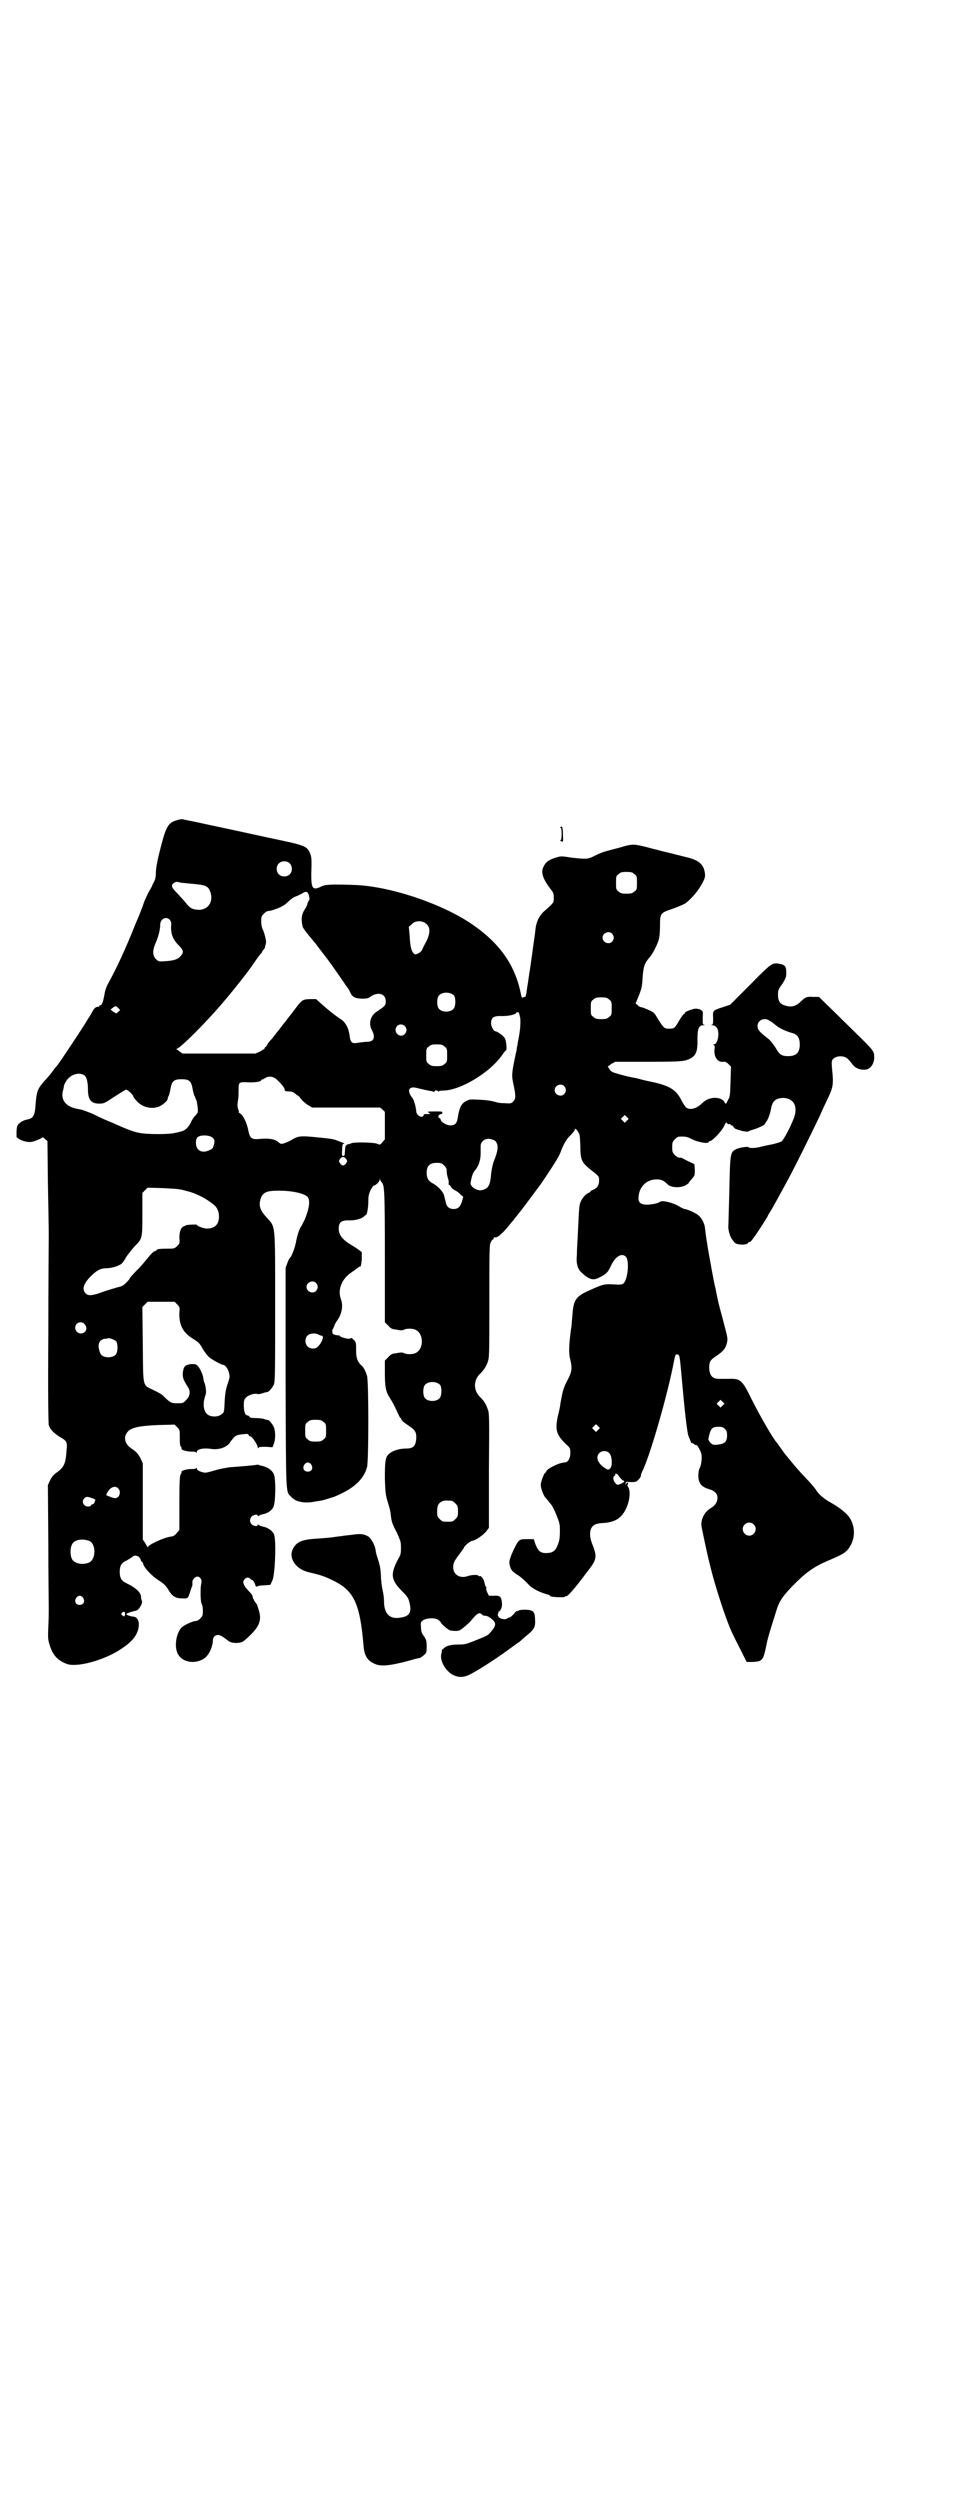 <?xml version="1.0" standalone="no"?>
<!DOCTYPE svg PUBLIC "-//W3C//DTD SVG 20010904//EN"
 "http://www.w3.org/TR/2001/REC-SVG-20010904/DTD/svg10.dtd">
<svg version="1.0" xmlns="http://www.w3.org/2000/svg"
 width="1114pt" height="2870pt" viewBox="0 0 1114 2870"
 preserveAspectRatio="xMidYMid meet">
<g transform="translate(0,2870) scale(0.5,-0.5)"
fill="#000000" stroke="none">
<path d="M411 3858 c-25 -6 -29 -13 -43 -68 -7 -27 -10 -45 -10 -54 0 -8 -1
-15 -4 -20 -2 -4 -5 -10 -6 -13 -2 -3 -3 -6 -4 -7 -2 -2 -14 -28 -14 -30 0 -1
-8 -23 -19 -48 -21 -53 -42 -99 -63 -137 -3 -5 -7 -16 -8 -24 -3 -17 -6 -25
-9 -25 -2 0 -3 -1 -3 -2 0 -1 -1 -2 -1 -2 -5 2 -11 -3 -15 -11 -2 -4 -6 -11
-9 -15 -9 -16 -66 -102 -72 -109 -2 -2 -7 -8 -11 -14 -4 -5 -12 -15 -18 -21
-15 -17 -18 -24 -20 -51 -2 -30 -5 -35 -22 -38 -4 -1 -11 -4 -14 -7 -6 -5 -7
-6 -8 -19 l0 -14 7 -5 c7 -4 19 -7 26 -6 6 0 27 9 27 11 0 0 2 -1 5 -4 l6 -5
1 -95 c1 -51 2 -105 2 -119 0 -14 -1 -116 -1 -227 -1 -145 0 -204 1 -211 3
-10 12 -19 25 -27 16 -9 18 -12 16 -29 -2 -34 -6 -41 -24 -54 -6 -4 -10 -9
-14 -17 l-5 -11 1 -134 c0 -73 1 -139 1 -147 0 -8 0 -27 -1 -43 -1 -27 -1 -30
3 -43 7 -23 18 -35 38 -43 23 -10 89 8 128 35 27 18 38 34 39 55 0 10 -5 18
-13 18 -7 1 -16 4 -16 6 0 1 10 5 19 7 7 1 10 4 15 13 2 5 3 8 2 10 -1 2 -2 6
-2 9 0 10 -11 21 -34 32 -11 5 -15 12 -15 26 0 14 4 21 16 26 5 3 12 7 14 9 5
5 16 1 18 -7 1 -3 2 -5 3 -5 1 0 2 -2 3 -5 2 -9 20 -28 36 -38 11 -7 16 -12
21 -20 9 -16 17 -21 32 -21 14 -1 14 0 19 16 2 6 4 12 5 14 0 2 0 5 0 7 -1 5
6 13 11 13 7 0 12 -8 9 -17 -2 -10 -2 -44 2 -47 1 -2 2 -8 2 -15 0 -10 -1 -12
-6 -17 -3 -4 -8 -6 -11 -6 -6 0 -25 -9 -31 -14 -12 -11 -18 -41 -11 -58 8 -22
39 -29 62 -14 10 7 19 24 20 41 0 8 5 13 12 13 5 0 11 -4 24 -14 8 -6 29 -6
36 1 33 28 41 44 34 68 -2 7 -4 12 -4 13 0 1 -3 5 -6 9 -3 5 -5 10 -5 12 0 2
-3 6 -7 10 -5 5 -10 11 -12 15 -3 7 -3 8 0 13 5 6 9 6 14 2 1 -2 4 -3 5 -3 1
0 5 -6 7 -13 1 -2 2 -3 5 -1 2 1 9 2 16 2 l13 1 5 11 c6 15 9 95 3 106 -5 9
-15 15 -26 17 -4 1 -9 3 -9 4 -2 1 -2 1 -2 0 0 -5 -10 -3 -14 1 -5 6 -5 12 0
18 4 4 14 6 14 2 0 -2 0 -2 2 -1 0 1 5 3 9 4 11 2 21 8 25 17 5 9 6 64 1 75
-4 10 -17 18 -31 20 -1 0 -2 1 -3 1 -1 1 -2 1 -4 1 -2 -1 -35 -4 -64 -6 -6 -1
-18 -3 -26 -5 -24 -7 -28 -8 -33 -7 -10 2 -16 6 -16 9 0 2 -1 2 -2 1 0 -2 -6
-2 -11 -2 -10 0 -24 -4 -22 -7 0 -1 0 -3 -2 -5 -2 -3 -3 -16 -3 -66 l0 -62 -6
-7 c-4 -5 -7 -7 -12 -8 -15 -1 -54 -19 -54 -24 0 -2 -1 -2 -1 0 -1 1 -4 6 -6
10 l-5 7 0 87 0 88 -5 11 c-5 10 -10 16 -21 23 -15 10 -19 25 -10 37 8 11 26
15 71 17 l38 1 6 -6 c6 -6 6 -7 6 -23 0 -11 0 -18 2 -21 2 -2 3 -5 2 -5 -2 -3
12 -7 22 -7 5 0 11 0 11 -2 1 -1 2 -1 2 1 0 7 16 10 34 7 17 -2 32 3 41 13 3
5 8 11 10 13 4 5 9 7 23 8 8 1 10 1 11 -2 1 -2 3 -3 4 -3 4 0 17 -20 17 -25 0
-3 1 -3 2 -1 1 2 6 2 17 2 l15 -1 3 8 c4 10 4 29 0 38 -2 6 -13 19 -13 16 0 0
-3 1 -7 2 -5 2 -13 3 -22 3 -10 0 -13 1 -14 3 -1 2 -3 3 -4 3 -6 0 -9 9 -9 23
0 12 1 14 6 19 5 5 21 10 26 7 1 0 6 0 11 2 6 2 11 3 12 3 3 1 11 10 14 17 3
6 3 38 3 178 0 197 1 182 -19 205 -15 16 -19 27 -15 41 4 16 13 21 38 21 31 1
65 -6 71 -15 6 -8 3 -27 -7 -51 -3 -6 -6 -12 -7 -14 -5 -6 -10 -20 -14 -42 -3
-13 -10 -30 -13 -32 -1 -1 -4 -6 -6 -12 l-4 -11 0 -253 c1 -277 0 -260 13
-273 10 -12 33 -16 58 -10 2 0 8 1 13 2 5 1 17 5 27 8 44 18 68 39 76 68 4 14
4 198 0 210 -3 10 -8 20 -12 23 -9 8 -13 17 -13 33 0 21 0 21 -6 27 -4 4 -6 5
-7 3 -1 -3 -23 2 -25 6 -1 1 -2 2 -2 1 -1 -1 -14 2 -14 4 -1 7 -1 10 0 10 1 0
2 3 4 8 1 4 4 8 5 10 12 15 16 36 10 51 -8 22 2 47 25 62 7 5 14 10 15 11 1 1
3 2 5 2 1 1 2 6 3 17 l0 16 -8 6 c-4 3 -12 8 -17 11 -20 12 -28 23 -28 37 0
14 6 19 21 19 14 -1 30 3 36 8 2 2 4 4 5 4 3 0 6 17 6 31 0 12 1 17 5 26 3 6
7 11 8 11 4 0 13 9 13 13 0 4 1 4 1 0 1 -2 3 -5 4 -6 6 -7 7 -19 7 -169 l0
-152 8 -8 c6 -7 9 -8 19 -9 9 -2 14 -2 17 0 6 3 19 3 26 0 20 -9 20 -45 0 -54
-7 -3 -20 -3 -26 0 -3 2 -8 2 -17 0 -10 -1 -13 -2 -19 -9 l-8 -8 0 -28 c0 -32
2 -43 11 -57 7 -11 10 -17 18 -34 3 -7 6 -13 7 -13 1 0 2 -2 2 -4 1 -2 8 -8
16 -13 16 -11 19 -15 18 -32 -2 -16 -7 -21 -24 -21 -14 0 -31 -5 -38 -12 -9
-7 -10 -17 -10 -57 1 -32 2 -38 6 -52 3 -9 6 -20 7 -26 2 -20 3 -24 14 -45 9
-20 10 -22 10 -36 0 -12 -1 -17 -5 -23 -20 -37 -19 -50 8 -77 14 -14 15 -17
18 -33 3 -19 -5 -26 -29 -28 -20 -1 -31 12 -31 39 0 5 -1 16 -3 24 -2 8 -4 24
-4 34 -1 15 -2 23 -6 35 -3 9 -6 19 -6 22 -1 12 -10 28 -17 33 -10 6 -18 7
-37 4 -9 -1 -20 -2 -24 -3 -4 0 -15 -2 -23 -3 -8 -1 -24 -2 -36 -3 -34 -2 -46
-8 -54 -25 -9 -21 8 -45 37 -52 26 -6 36 -9 56 -19 48 -23 62 -53 70 -150 2
-23 9 -34 25 -41 14 -7 35 -5 80 7 10 3 21 6 24 6 2 1 7 4 10 7 6 5 6 7 6 20
0 12 -1 15 -6 23 -5 6 -7 11 -7 20 -1 12 -1 12 5 17 9 5 26 6 34 1 3 -2 6 -5
6 -5 0 -4 18 -19 23 -20 19 -2 20 -1 31 8 6 5 13 11 16 15 14 17 19 20 25 14
1 -2 5 -3 8 -3 4 0 9 -3 14 -7 11 -9 11 -15 0 -28 -8 -10 -8 -10 -38 -22 -20
-8 -24 -9 -38 -9 -18 0 -29 -3 -35 -10 -3 -2 -4 -4 -3 -4 0 0 0 -3 -1 -6 -5
-16 9 -41 27 -50 15 -7 27 -6 47 6 15 8 55 34 61 39 1 0 10 7 20 14 10 7 20
15 24 17 3 3 8 7 11 10 24 19 26 23 25 43 -1 17 -4 20 -22 21 -9 0 -15 -1 -16
-2 -1 -1 -2 -2 -3 -1 -1 1 -5 -3 -8 -7 -4 -4 -8 -8 -10 -8 -2 0 -4 -1 -5 -2
-3 -4 -18 -1 -20 4 -2 3 -2 6 -1 7 1 1 1 3 1 4 -1 0 -1 1 1 1 3 0 8 10 7 18
-1 16 -4 19 -19 18 l-11 0 -4 8 c-2 5 -3 9 -2 10 1 1 0 2 -1 3 -1 0 -2 4 -3 8
-1 8 -8 18 -11 16 -1 -1 -2 0 -3 1 -2 3 -17 2 -25 -1 -17 -6 -33 3 -33 20 0
11 2 14 16 33 5 7 9 12 9 13 0 3 15 15 18 15 7 0 27 14 33 22 l6 8 0 132 c1
124 1 132 -3 141 -4 12 -9 19 -17 27 -16 15 -16 39 0 54 8 8 13 15 17 26 4 10
4 19 4 139 0 116 0 130 3 136 2 4 4 7 5 7 1 0 2 1 2 3 0 2 1 2 3 2 4 -2 15 7
27 21 6 7 12 15 15 18 2 3 7 9 11 14 4 5 7 9 8 10 1 1 38 51 44 59 30 44 42
64 45 72 6 17 14 32 24 41 5 5 9 10 9 12 0 4 4 2 8 -5 4 -6 4 -10 5 -32 0 -31
3 -37 19 -51 25 -20 24 -18 24 -29 0 -10 -4 -17 -14 -21 -3 -1 -6 -3 -6 -4 0
-1 -2 -2 -4 -3 -6 -2 -14 -11 -18 -20 -4 -8 -4 -16 -7 -80 -1 -15 -2 -35 -2
-43 -2 -20 2 -33 12 -41 16 -15 26 -18 40 -10 15 7 20 12 27 28 10 21 25 29
34 19 8 -10 4 -52 -6 -61 -4 -3 -7 -3 -24 -2 -21 1 -24 0 -59 -16 -26 -12 -32
-21 -34 -53 -1 -10 -2 -21 -2 -24 -6 -40 -7 -64 -4 -76 6 -24 5 -31 -6 -52 -9
-17 -11 -25 -16 -54 0 -4 -3 -17 -6 -29 -6 -31 -3 -41 18 -62 11 -10 11 -10
11 -22 0 -12 -6 -21 -13 -21 -12 0 -40 -14 -42 -20 -1 -2 -2 -4 -3 -4 -2 0
-10 -21 -10 -27 0 -8 6 -24 11 -30 3 -3 7 -8 9 -11 7 -7 11 -16 17 -31 7 -18
7 -19 7 -35 0 -16 -1 -22 -6 -34 -5 -12 -12 -16 -26 -16 -13 0 -18 5 -24 20
l-4 12 -14 0 c-20 0 -20 0 -32 -24 -10 -22 -12 -29 -8 -40 3 -9 6 -11 21 -21
7 -5 15 -13 20 -18 7 -9 24 -18 41 -23 5 -1 10 -3 10 -5 2 -2 34 -4 34 -1 0 1
1 2 2 1 3 -2 19 16 48 55 23 29 24 35 13 63 -9 22 -7 40 5 46 3 2 12 4 20 4
27 2 41 11 51 31 10 19 12 45 5 53 -1 1 -1 3 0 5 3 5 -1 5 -4 1 -2 -4 -2 -3
-1 0 0 5 1 5 11 4 11 0 13 0 18 5 3 3 6 7 6 9 0 2 1 6 3 10 16 31 53 157 70
238 6 30 6 32 10 31 6 0 6 -1 10 -44 7 -79 13 -137 17 -145 2 -4 4 -10 5 -12
0 -2 2 -3 2 -2 1 0 3 -1 5 -3 2 -1 5 -3 5 -2 2 2 10 -13 12 -20 2 -8 0 -28 -5
-35 -1 -3 -2 -10 -2 -17 1 -16 7 -24 24 -29 14 -4 20 -11 20 -20 0 -10 -5 -17
-14 -23 -15 -8 -24 -25 -23 -41 1 -6 11 -54 16 -75 2 -8 7 -29 8 -32 7 -28 25
-85 37 -116 7 -18 9 -23 27 -58 l16 -32 13 0 c23 1 25 3 32 37 2 12 8 32 12
45 4 13 9 28 11 35 6 21 14 33 36 56 32 33 51 46 84 60 38 16 43 20 52 37 10
20 8 44 -4 62 -6 9 -23 23 -43 34 -16 9 -28 19 -35 31 -3 4 -12 15 -21 24 -16
17 -24 26 -37 42 -4 5 -9 11 -10 12 -1 1 -6 8 -11 15 -5 7 -9 13 -10 14 -6 5
-38 60 -58 100 -21 43 -25 47 -52 46 -5 0 -14 0 -20 0 -17 -1 -24 7 -25 24 0
16 2 19 17 29 16 11 21 17 24 31 2 9 1 12 -9 50 -6 23 -12 44 -12 47 -1 3 -3
14 -5 24 -5 20 -12 61 -17 89 -2 10 -3 21 -4 24 -1 6 -3 22 -4 31 -2 11 -9 23
-18 29 -8 5 -24 12 -29 12 -1 0 -7 3 -12 6 -15 9 -40 15 -45 10 -4 -3 -18 -6
-29 -6 -16 0 -21 6 -19 20 2 22 19 38 41 38 11 0 16 -2 26 -12 8 -7 28 -8 40
-2 5 3 8 5 8 6 0 0 3 5 7 9 7 8 7 9 7 21 l-1 13 -15 7 c-8 4 -15 8 -16 8 -5
-1 -9 1 -14 6 -5 5 -6 7 -6 18 0 11 1 13 6 18 3 3 7 6 9 6 14 1 20 0 31 -6 14
-7 38 -11 38 -6 0 1 1 2 3 2 5 0 27 23 32 34 4 9 5 10 7 7 1 -2 4 -3 5 -2 2 0
3 0 3 -1 0 -1 1 -2 3 -2 1 0 3 -2 4 -4 1 -2 4 -4 7 -5 3 -1 6 -2 7 -2 7 -3 19
-4 20 -3 1 1 6 3 10 4 11 3 27 11 27 12 0 1 2 3 3 5 4 4 10 19 12 31 3 18 11
25 29 25 21 -1 31 -16 26 -38 -3 -14 -25 -58 -31 -62 -2 -1 -13 -5 -24 -7 -11
-2 -23 -5 -27 -6 -9 -2 -23 -3 -25 0 -1 2 -22 -1 -29 -5 -13 -7 -13 -9 -15
-105 -1 -36 -2 -68 -2 -71 -1 -8 4 -26 9 -31 6 -9 8 -10 15 -11 8 -2 21 0 21
3 0 1 1 2 3 2 1 0 5 2 7 6 5 5 36 53 36 55 0 1 2 4 4 7 4 6 18 31 46 83 15 28
53 105 71 143 2 6 10 22 16 35 13 27 14 34 10 70 -1 14 -1 17 2 21 8 9 28 9
36 -1 2 -2 7 -8 10 -12 6 -8 17 -12 29 -11 11 1 20 13 20 28 0 14 -2 16 -31
45 -13 13 -40 39 -60 59 l-36 35 -13 0 c-15 1 -18 0 -30 -12 -11 -10 -21 -12
-34 -8 -12 3 -17 10 -17 25 0 10 1 13 10 25 8 13 9 15 9 26 0 14 -3 18 -16 20
-16 3 -18 2 -67 -48 l-46 -46 -15 -5 c-25 -8 -25 -8 -24 -25 0 -13 0 -15 -3
-16 -3 0 -2 -1 1 -1 4 0 7 -2 10 -5 8 -10 3 -39 -6 -39 -2 0 -3 0 0 -2 2 -1 2
-4 1 -11 -1 -17 8 -29 21 -27 3 1 7 -1 11 -5 l6 -6 -1 -34 c-1 -31 -1 -35 -6
-43 -4 -9 -5 -10 -7 -6 -7 15 -36 15 -51 0 -13 -13 -28 -18 -38 -11 -2 2 -7 9
-11 17 -12 24 -27 33 -68 42 -11 2 -23 5 -26 6 -3 1 -9 2 -12 3 -9 1 -33 7
-45 11 -8 2 -12 5 -14 9 l-4 6 8 6 9 5 75 0 c63 0 76 1 86 3 23 7 29 16 28 49
0 24 3 32 14 32 3 0 4 1 1 1 -3 1 -3 3 -3 16 1 14 1 15 -4 18 -3 2 -8 3 -12 3
-7 0 -27 -8 -25 -10 1 0 -1 -2 -3 -3 -2 -2 -7 -9 -11 -16 -9 -16 -11 -17 -22
-17 -11 0 -12 1 -25 21 -8 14 -10 17 -20 21 -6 3 -14 6 -17 7 -3 0 -8 2 -10 5
l-5 4 7 17 c6 15 8 21 9 42 2 26 4 33 17 48 5 5 17 28 20 39 2 7 3 19 3 33 0
28 1 29 28 38 12 4 25 10 29 12 13 9 29 27 39 45 8 15 8 17 7 26 -3 19 -13 29
-43 36 -9 2 -27 7 -40 10 -13 3 -25 6 -27 7 -2 0 -13 3 -24 6 -28 7 -32 7 -51
2 -9 -3 -22 -6 -29 -8 -16 -4 -26 -7 -41 -15 -14 -7 -19 -7 -53 -3 -24 4 -24
3 -37 -1 -15 -5 -21 -10 -26 -21 -6 -13 -1 -27 17 -51 6 -7 7 -10 7 -19 0 -12
1 -11 -24 -33 -4 -4 -10 -12 -12 -17 -4 -10 -5 -13 -7 -30 0 -4 -3 -21 -5 -37
-2 -16 -5 -35 -6 -43 -3 -18 -4 -27 -5 -33 0 -2 -2 -11 -3 -20 -1 -9 -3 -16
-4 -15 0 0 -2 0 -4 -1 -3 -2 -4 -1 -6 10 -14 67 -50 117 -118 162 -69 45 -183
83 -263 86 -56 2 -69 1 -78 -4 -19 -9 -22 -4 -22 28 1 35 1 40 -3 49 -6 15
-12 18 -69 30 -29 6 -101 22 -158 34 -23 5 -46 10 -52 11 -5 1 -11 2 -13 3 -2
0 -6 0 -9 -1z m254 -100 c7 -6 7 -19 1 -25 -6 -7 -19 -7 -25 -1 -7 6 -7 19 -1
25 6 7 19 7 25 1z m792 -25 c6 -4 6 -6 6 -20 0 -14 0 -16 -6 -20 -4 -4 -7 -5
-18 -5 -11 0 -14 1 -18 5 -6 4 -6 6 -6 20 0 14 0 16 6 20 4 4 7 5 18 5 11 0
14 -1 18 -5z m-1041 -20 c3 0 13 -1 22 -2 36 -3 41 -5 46 -22 6 -22 -8 -39
-29 -38 -14 1 -19 4 -29 17 -3 4 -11 12 -17 19 -7 7 -13 14 -13 15 0 1 -1 3
-1 5 0 3 7 9 12 8 2 0 6 -1 9 -2z m291 -23 c3 -4 5 -16 3 -17 -1 -1 -3 -4 -4
-9 -1 -4 -4 -9 -6 -12 -7 -11 -9 -21 -5 -39 0 -3 10 -16 22 -30 2 -3 6 -7 9
-11 3 -4 11 -15 19 -25 16 -21 15 -20 36 -50 9 -13 17 -25 18 -26 2 -2 4 -6 6
-11 5 -10 12 -13 28 -13 10 0 14 1 20 6 17 10 33 5 33 -12 0 -9 -1 -11 -21
-24 -14 -9 -19 -27 -11 -42 9 -16 5 -27 -10 -27 -4 0 -13 -1 -20 -2 -15 -3
-19 -1 -21 16 -2 17 -9 30 -19 37 -13 8 -35 26 -48 38 l-10 9 -15 0 c-17 -1
-17 -1 -38 -29 -3 -4 -6 -8 -7 -9 -1 -1 -4 -5 -7 -9 -3 -4 -6 -8 -7 -9 -1 -1
-4 -5 -7 -9 -3 -4 -6 -8 -7 -9 -1 -1 -4 -5 -7 -9 -3 -4 -8 -10 -10 -12 -2 -2
-5 -6 -7 -9 -1 -4 -4 -6 -4 -6 -1 0 -2 -1 -2 -3 0 -1 -5 -4 -10 -7 l-11 -5
-84 0 -84 0 -8 6 c-5 3 -7 5 -5 5 7 0 69 62 106 106 24 28 59 72 70 89 7 10
14 20 16 22 2 2 4 4 4 5 0 1 1 3 3 5 2 2 4 5 4 8 1 4 2 7 2 9 1 3 -4 24 -8 31
-2 4 -3 12 -3 18 0 10 1 12 6 17 3 3 7 6 9 6 7 1 8 1 22 6 8 3 17 8 21 12 13
12 16 14 25 17 4 2 10 5 12 6 5 4 10 4 12 1z m-317 -62 c3 -4 4 -7 3 -14 -1
-17 4 -31 16 -43 13 -13 14 -18 5 -27 -6 -7 -16 -10 -35 -11 -14 -1 -15 -1
-21 5 -8 8 -8 20 0 38 6 14 10 30 10 41 0 13 14 20 22 11z m590 -10 c9 -8 8
-22 -1 -40 -4 -7 -8 -15 -9 -18 -1 -3 -5 -7 -9 -9 -7 -3 -8 -3 -11 0 -5 6 -8
15 -9 40 l-2 21 7 6 c8 9 25 9 34 0z m426 -22 c5 -6 5 -12 0 -18 -7 -8 -22 -2
-22 9 0 11 15 17 22 9z m-363 -142 c4 -6 4 -24 -1 -30 -7 -9 -27 -9 -34 0 -5
6 -5 24 0 30 7 9 27 9 35 0z m356 -9 c6 -4 6 -6 6 -20 0 -14 0 -16 -6 -20 -4
-4 -7 -5 -18 -5 -11 0 -14 1 -18 5 -6 4 -6 6 -6 20 0 14 0 16 6 20 4 4 7 5 18
5 11 0 14 -1 18 -5z m-1127 -20 l4 -4 -4 -4 -5 -4 -7 4 -6 5 5 4 c7 5 7 5 13
-1z m923 -23 c1 -13 0 -29 -6 -57 0 -3 -1 -8 -2 -11 0 -4 -1 -9 -2 -12 -10
-47 -10 -51 -6 -70 6 -28 6 -35 0 -41 -5 -5 -6 -5 -20 -4 -8 0 -16 1 -18 2
-14 4 -22 5 -41 6 -19 1 -22 1 -29 -3 -11 -5 -16 -16 -19 -35 -2 -16 -6 -21
-18 -21 -8 0 -22 8 -22 14 0 1 -1 2 -3 3 -5 2 -1 10 6 9 0 0 1 1 1 3 0 3 -1 3
-14 3 -21 0 -21 0 -17 -3 4 -3 4 -3 -1 -3 -3 0 -6 0 -8 0 -1 0 -3 -1 -3 -3 -3
-8 -17 0 -17 10 0 6 -5 25 -8 29 -14 17 -10 29 9 24 8 -2 25 -6 32 -7 2 0 5
-1 7 -2 1 -1 2 0 2 1 0 3 7 3 9 0 0 -2 1 -2 1 0 0 1 3 2 10 2 39 0 107 41 135
81 4 6 8 11 9 11 3 0 1 24 -3 29 -3 5 -17 15 -21 15 -4 0 -10 11 -10 18 0 14
6 18 26 17 16 0 32 4 32 8 0 1 2 1 4 1 2 -1 3 -4 5 -14z m573 -6 c3 -1 9 -6
14 -10 8 -7 23 -14 41 -19 9 -3 14 -11 14 -25 0 -19 -8 -27 -27 -27 -15 0 -20
4 -29 20 -6 9 -12 17 -19 22 -18 14 -22 19 -22 27 0 14 16 21 28 12z m-838
-12 c5 -6 5 -12 0 -18 -11 -12 -29 5 -18 18 4 5 13 5 18 0z m91 -47 c6 -4 6
-6 6 -20 0 -14 0 -16 -6 -20 -4 -4 -7 -5 -18 -5 -11 0 -14 1 -18 5 -6 4 -6 6
-6 20 0 14 0 16 6 20 4 4 7 5 18 5 11 0 14 -1 18 -5z m-826 -67 c4 -4 7 -15 7
-31 0 -24 7 -33 26 -33 11 0 12 1 35 16 14 9 25 16 27 16 3 0 16 -12 16 -15 0
-1 3 -6 8 -11 13 -15 36 -20 53 -12 8 4 17 12 18 16 0 2 1 6 3 9 1 3 3 11 4
17 3 16 8 20 25 20 17 0 22 -4 25 -20 1 -6 3 -14 4 -17 2 -3 3 -6 3 -7 0 -1 1
-2 2 -4 1 -2 2 -9 3 -16 1 -12 1 -13 -5 -19 -3 -3 -8 -10 -10 -15 -5 -11 -13
-19 -20 -21 -3 -1 -10 -3 -16 -4 -13 -4 -65 -4 -84 0 -12 2 -29 9 -52 19 -2 1
-8 4 -14 6 -16 7 -17 7 -39 18 -12 5 -25 10 -31 11 -31 4 -45 21 -38 44 1 5 2
9 2 9 -1 0 1 5 4 10 9 17 32 24 44 14z m441 -9 c14 -13 19 -21 18 -25 0 -1 4
-2 9 -2 6 0 10 -1 15 -5 3 -3 6 -5 7 -5 1 0 4 -4 7 -8 3 -4 10 -10 15 -13 l10
-6 78 0 78 0 6 -5 5 -5 0 -32 0 -31 -6 -7 c-5 -6 -5 -6 -12 -3 -8 3 -53 4 -59
1 -2 -1 -5 -2 -7 -2 -1 0 -4 -2 -5 -3 -2 -2 -2 -4 -3 -17 0 -5 -1 -7 -3 -7 -4
0 -4 2 -3 16 0 9 1 12 4 12 2 0 1 1 -2 2 -3 1 -8 3 -13 5 -8 3 -9 4 -50 8 -33
3 -39 3 -53 -5 -6 -4 -14 -7 -19 -9 -7 -2 -8 -2 -13 2 -7 7 -21 10 -42 8 -21
-2 -24 1 -28 21 -3 16 -12 34 -18 37 -3 2 -4 3 -4 3 1 0 1 3 -1 7 -2 7 -2 10
0 23 1 5 1 15 1 22 0 17 1 18 20 17 15 -1 32 1 32 5 0 1 1 2 2 1 0 0 3 1 6 3
8 6 20 5 28 -3z m660 -15 c5 -6 5 -12 0 -18 -7 -8 -22 -2 -22 9 0 11 15 17 22
9z m144 -79 l-5 -5 -4 4 -5 5 4 4 5 5 4 -4 5 -5 -4 -4z m-951 -40 c4 -4 4 -6
3 -13 -3 -11 -3 -11 -11 -15 -17 -8 -31 -1 -31 17 0 6 1 10 4 13 7 6 29 5 35
-2z m643 -4 c4 -1 7 -3 9 -8 4 -8 2 -20 -7 -42 -2 -5 -5 -19 -6 -29 -2 -27 -7
-34 -23 -37 -11 -1 -26 9 -24 18 3 16 5 22 11 29 8 10 12 23 12 38 0 6 0 14 0
17 0 10 11 18 21 16 1 0 4 -1 7 -2z m-337 -44 c3 -5 3 -5 0 -10 -2 -3 -5 -5
-7 -5 -2 0 -5 2 -7 5 -3 5 -3 5 0 10 5 6 9 6 14 0z m225 -15 c4 -3 6 -8 6 -11
0 -8 1 -12 4 -22 1 -5 1 -9 0 -10 0 -1 0 -1 1 -1 1 0 3 -2 5 -5 1 -3 5 -6 9
-8 4 -2 10 -6 13 -10 l6 -5 -3 -11 c-4 -12 -9 -17 -19 -17 -10 0 -16 5 -18 15
-1 4 -3 12 -4 16 -2 9 -15 22 -26 28 -10 5 -14 12 -14 24 0 16 7 23 23 23 10
0 12 -1 17 -6z m-607 -55 c2 0 10 -2 17 -4 21 -5 44 -17 62 -32 7 -6 11 -15
11 -26 0 -19 -10 -28 -29 -28 -8 1 -22 6 -22 9 0 1 -20 0 -24 -1 -2 -1 -3 -2
-4 -2 -8 -2 -12 -12 -12 -27 1 -12 1 -13 -5 -19 -6 -6 -8 -6 -21 -6 -17 0 -26
-1 -26 -3 0 -1 -2 -2 -5 -3 -3 -1 -9 -7 -16 -16 -6 -7 -17 -21 -26 -29 -8 -9
-15 -16 -15 -17 0 -2 -4 -6 -8 -10 -7 -7 -11 -9 -21 -11 -6 -2 -21 -6 -32 -10
-24 -9 -34 -10 -40 -4 -10 10 -5 24 15 43 12 11 20 15 32 15 12 0 29 5 36 11
2 2 7 9 10 15 4 6 12 16 18 23 19 19 19 18 19 75 l0 49 6 6 6 6 35 -1 c19 -1
37 -2 39 -3z m313 -215 c5 -6 5 -12 0 -18 -7 -8 -22 -2 -22 9 0 11 15 17 22 9z
m-319 -49 c6 -6 6 -7 5 -20 -1 -28 9 -46 33 -60 11 -7 14 -10 20 -21 4 -7 11
-16 14 -19 6 -6 30 -19 34 -19 4 0 11 -9 13 -18 2 -8 2 -11 -3 -25 -4 -12 -6
-22 -7 -41 -1 -24 -1 -25 -7 -29 -7 -7 -24 -7 -32 -1 -10 8 -12 25 -5 45 3 6
0 25 -4 32 0 1 -1 4 -1 7 -1 8 -8 23 -13 28 -4 4 -6 4 -15 4 -14 -2 -17 -5
-19 -19 -1 -12 1 -17 11 -33 7 -10 6 -21 -3 -30 -7 -8 -8 -8 -21 -8 -14 0 -16
1 -33 18 -2 2 -12 8 -21 12 -26 13 -24 3 -25 104 l-1 87 6 6 6 6 31 0 31 0 6
-6z m-214 -44 c6 -6 7 -13 3 -18 -12 -13 -31 3 -20 17 4 5 13 5 17 1z m540
-26 c2 -1 5 -2 6 -2 6 0 1 -15 -8 -24 -5 -7 -18 -7 -24 -1 -7 6 -7 19 -1 25 5
6 19 7 27 2z m-466 -15 c4 -6 4 -24 -1 -30 -6 -8 -27 -9 -34 0 -2 2 -4 9 -5
14 -2 13 3 20 13 22 4 0 7 1 8 1 1 2 16 -3 19 -7z m744 -100 c4 -6 4 -24 -1
-30 -7 -9 -27 -9 -34 0 -5 6 -5 24 0 30 7 9 27 9 35 0z m649 -47 l-5 -5 -4 4
-5 5 4 4 5 5 4 -4 5 -5 -4 -4z m-917 -38 c6 -4 6 -6 6 -20 0 -14 0 -16 -6 -20
-4 -4 -7 -5 -18 -5 -11 0 -14 1 -18 5 -6 4 -6 6 -6 20 0 14 0 16 6 20 4 4 7 5
18 5 11 0 14 -1 18 -5z m631 -18 l-5 -5 -4 4 -5 5 4 4 5 5 4 -4 5 -5 -4 -4z
m291 2 c4 -4 5 -7 5 -15 0 -14 -5 -19 -21 -21 -10 -1 -11 -1 -17 4 -3 3 -5 7
-5 9 5 24 8 28 23 28 8 0 11 -1 15 -5z m-265 -56 c6 -7 7 -28 2 -34 -4 -4 -5
-4 -9 -2 -19 11 -26 26 -17 36 6 7 18 7 24 0z m-685 -26 c5 -8 1 -16 -8 -16
-9 0 -13 8 -8 16 2 3 5 5 8 5 3 0 6 -2 8 -5z m715 -36 c6 -1 5 -4 -4 -8 -8 -3
-8 -3 -12 1 -6 6 -7 15 -2 18 2 1 2 2 1 2 -1 0 -1 1 1 2 2 1 4 0 8 -6 3 -4 7
-8 8 -9z m-1158 -19 c7 -8 2 -22 -8 -22 -3 0 -14 4 -20 7 0 0 1 3 2 5 7 14 19
18 26 10z m-60 -22 c4 -1 8 -4 7 -5 -1 -1 -2 -4 -2 -5 -1 -2 -3 -4 -4 -4 -2 0
-4 -1 -4 -3 -3 -3 -11 -3 -15 1 -5 5 -5 11 0 16 4 4 6 4 18 0z m826 -6 c1 0 5
-3 8 -6 5 -5 6 -7 6 -18 0 -11 -1 -13 -6 -18 -6 -6 -7 -6 -18 -6 -11 0 -12 0
-18 6 -5 5 -6 7 -6 17 0 14 3 20 12 24 5 2 8 2 22 1z m693 -54 c10 -9 3 -26
-10 -26 -8 0 -15 7 -15 15 0 13 16 20 25 11z m-1526 -38 c16 -7 16 -43 -1 -50
-15 -6 -34 -2 -39 9 -4 8 -4 24 0 32 5 12 23 15 40 9z m-14 -131 c5 -8 1 -16
-8 -16 -9 0 -13 8 -8 16 2 3 5 5 8 5 3 0 6 -2 8 -5z m96 -35 c1 -2 0 -4 -1 -6
-1 -2 -2 -2 -5 1 -3 2 -3 3 -1 6 3 3 7 3 7 -1z"/>
<path d="M1287 3840 c-1 -2 -1 -2 1 -1 1 1 2 -3 2 -14 0 -10 -1 -15 -2 -14 -1
1 -2 1 -2 0 0 0 2 -2 4 -3 3 -2 4 -1 3 15 0 17 -2 23 -6 17z"/>
</g>
</svg>
